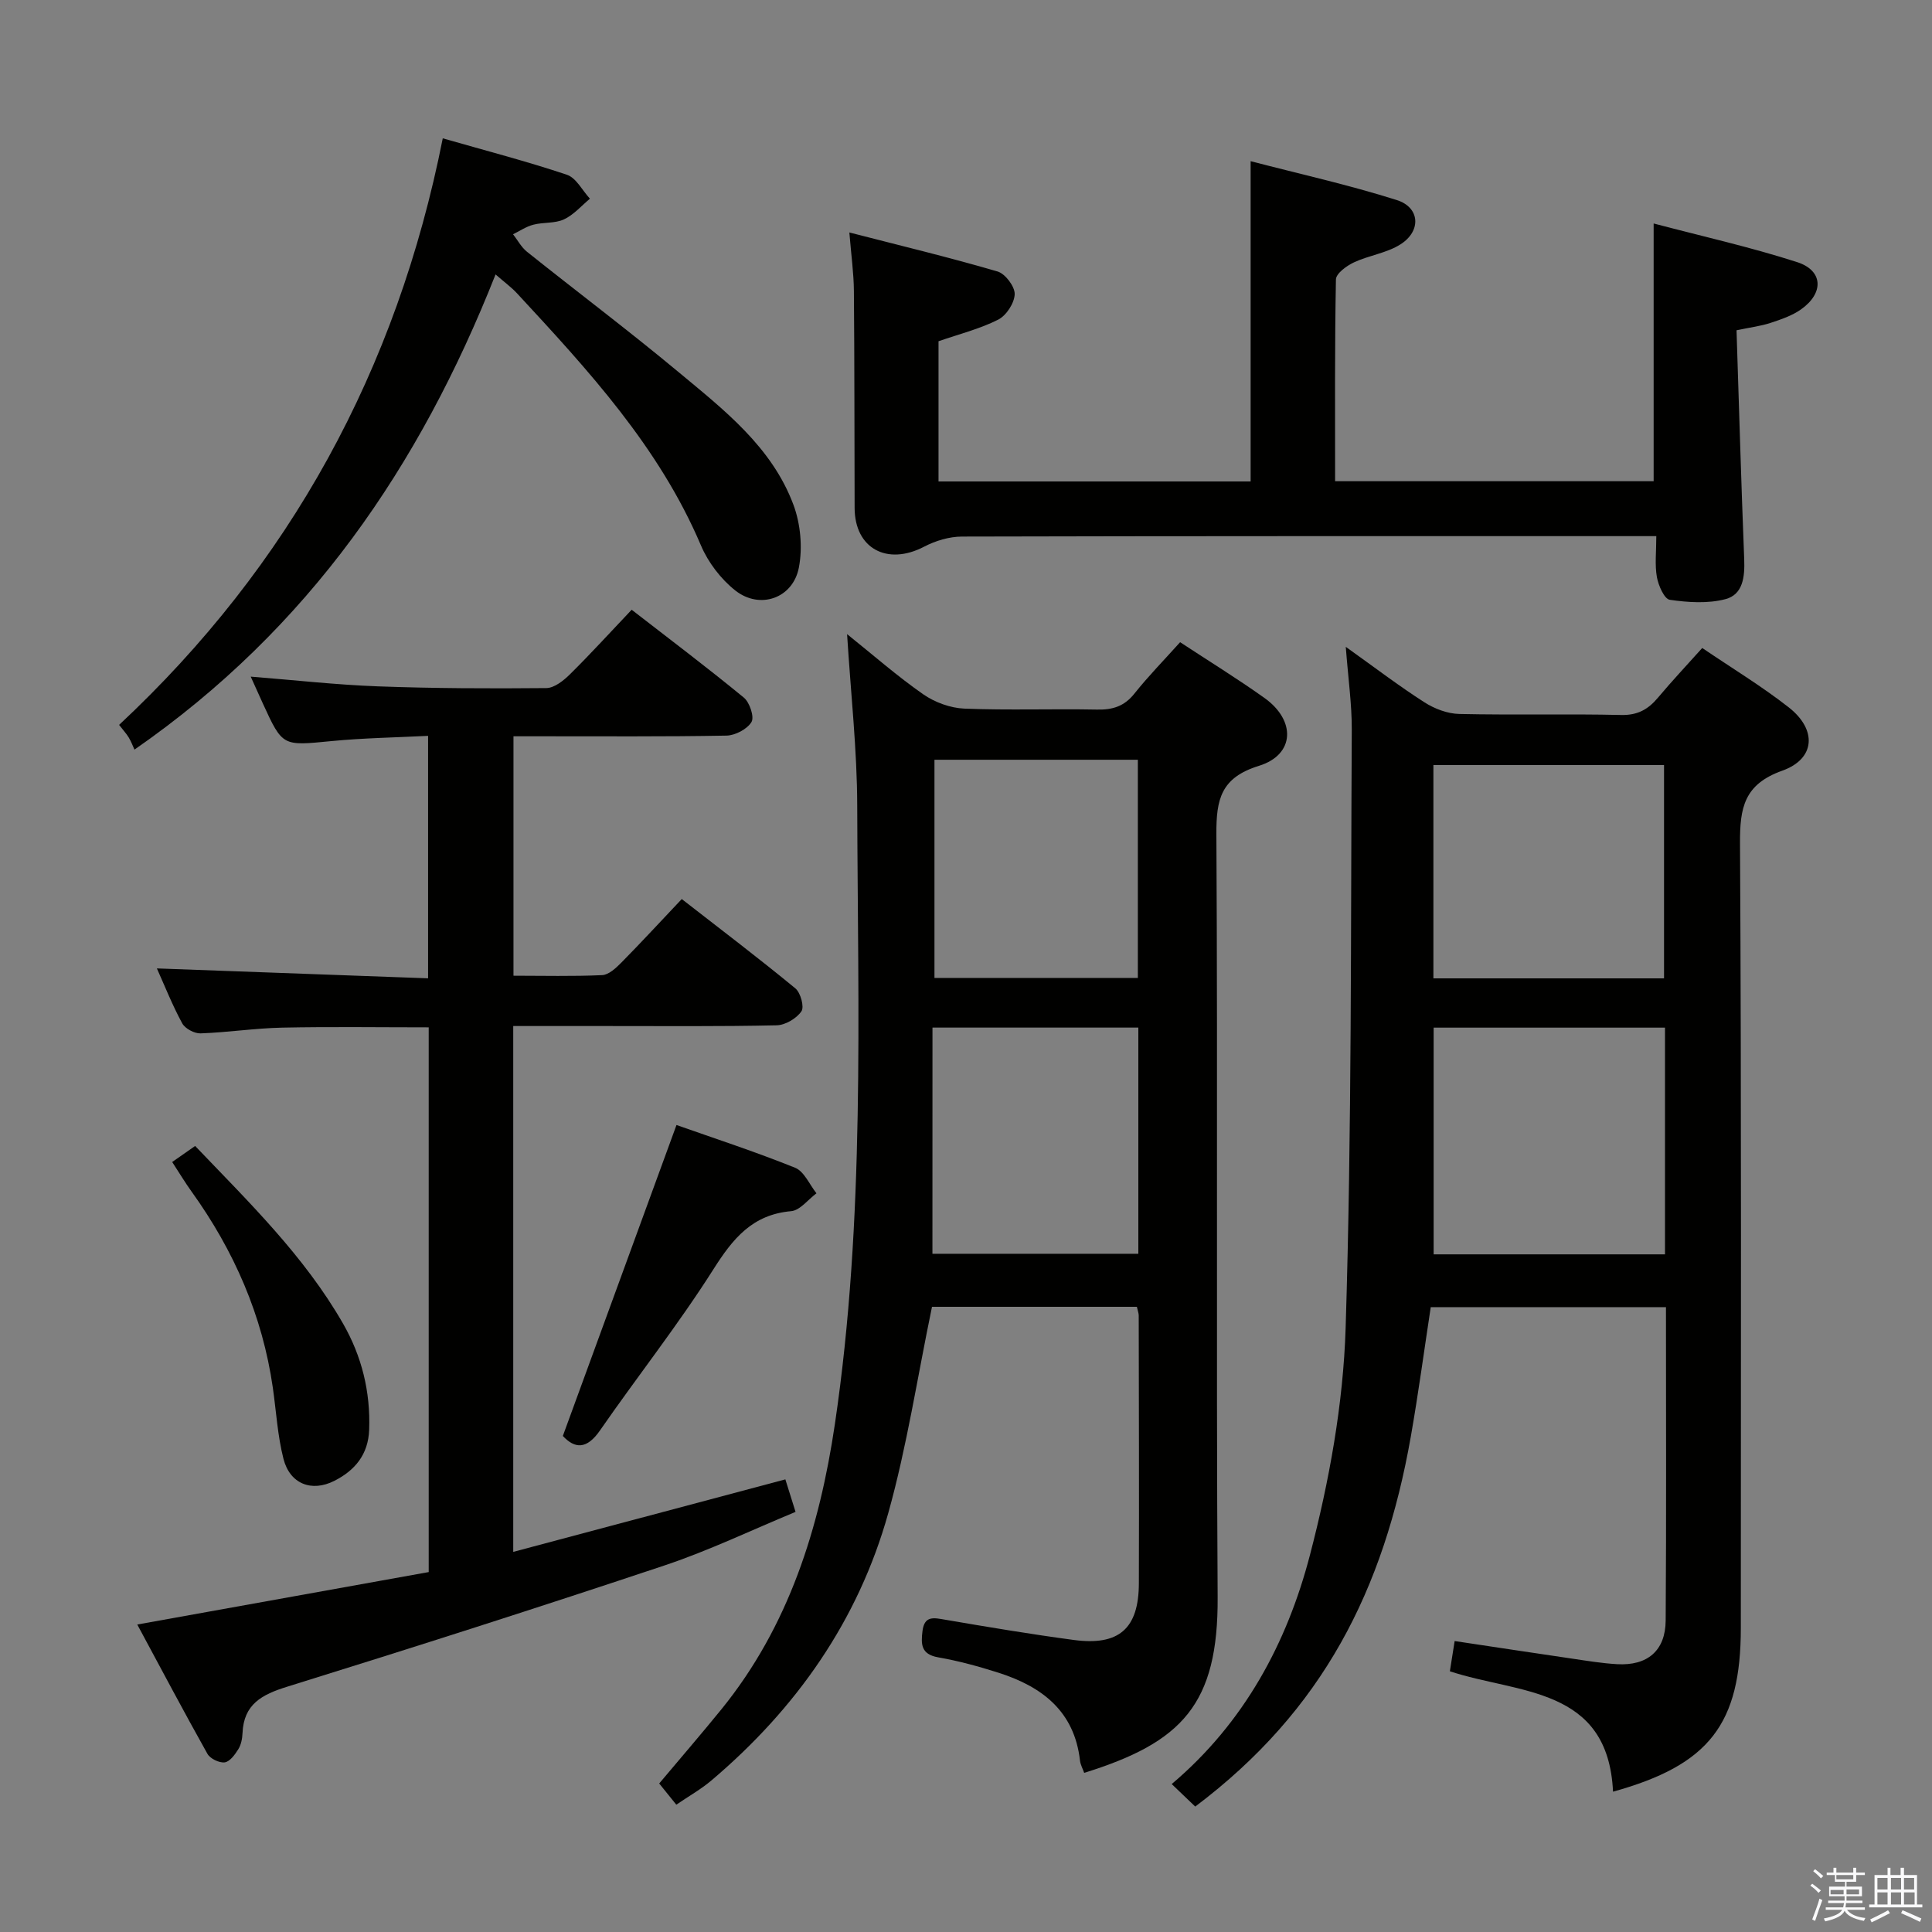<svg enable-background="new 0 0 400 400" viewBox="0 0 400 400" xmlns="http://www.w3.org/2000/svg"><rect x="0" y="0" width="400" height="400" fill="#808080" stroke="none"/><path d="m374.8 390.4.4-.4c.7.5 1.3 1 1.8 1.4l-.5.5c-.5-.6-1.1-1.1-1.7-1.5zm1 7.3-.6-.3c.5-1.4 1.1-2.8 1.5-4.3.2.1.4.2.6.3-.5 1.3-1 2.8-1.5 4.3zm-.4-10.3.4-.4c.4.3 1 .8 1.7 1.4l-.5.5c-.4-.5-1-1-1.6-1.5zm2.5.3h1.7v-1h.6v1h3.5v-1h.6v1h1.8v.5h-1.8v1.4h-2v1h3.2v2h-3.2v.9h3.3v.5h-3.4c0 .3-.1.6-.1.9h4v.5h-3.7c.7.9 1.9 1.5 3.8 1.7-.1.2-.2.4-.3.6-2.1-.4-3.5-1.1-4-2.1-.4 1-1.8 1.7-4 2.2-.1-.2-.2-.4-.3-.6 2.1-.4 3.4-1 3.8-1.8h-3.4v-.5h3.6c.1-.3.1-.6.2-.9h-3.3v-.5h3.4c0-.3 0-.6 0-.9h-3.2v-2h3.3v-1h-2.1v-1.4h-1.7v-.5zm1.1 3.5v1h2.7c0-.3 0-.4 0-.4 0-.1 0-.2 0-.2 0-.1 0-.2 0-.3h-2.7zm1.2-3v.9h3.5v-.9zm4.7 3h-2.6v.6.4h2.6z" fill="#fafafb"/><path d="m393.6 386.7h.6v1.5h2.7v6.1h1.1v.6h-11v-.6h1.1v-6.1h2.7v-1.5h.6v1.5h2.1v-1.5zm-2.7 8.8.4.6c-1.2.6-2.5 1.3-3.8 1.9-.1-.2-.2-.4-.3-.6 1.2-.6 2.5-1.2 3.7-1.9zm-2.2-6.7v2.4h2.1v-2.4zm0 3v2.5h2.1v-2.5zm2.8-3v2.4h2.1v-2.4zm0 3v2.5h2.1v-2.5zm6 6.1c-1.4-.7-2.7-1.3-3.9-1.8l.3-.6c1.5.6 2.7 1.2 3.9 1.7zm-1.2-9.1h-2.1v2.4h2.1zm-2.1 3v2.5h2.2v-2.5z" fill="#fafafb"/><g fill="#010100"><path d="m192.96 270.56c-3.02 14.53-5.18 28.87-9.06 42.73-6.21 22.22-19.05 40.47-36.64 55.36-2.13 1.8-4.6 3.19-7.24 4.99-1.31-1.63-2.41-2.99-3.54-4.39 4.41-5.25 8.73-10.25 12.89-15.37 13.96-17.21 20.3-37.56 23.48-59.01 6.29-42.49 4.75-85.31 4.63-128.04-.03-11.59-1.33-23.17-2.1-35.54 5.45 4.37 10.4 8.72 15.77 12.46 2.39 1.66 5.6 2.84 8.49 2.96 9.15.37 18.32.02 27.48.2 3.24.07 5.65-.67 7.75-3.31 2.89-3.63 6.16-6.96 9.46-10.64 5.91 3.89 11.83 7.53 17.47 11.55 6.54 4.67 6.29 11.74-1.13 14.04-7.9 2.44-8.87 6.93-8.83 14.15.3 52.64-.06 105.28.26 157.92.14 22.25-7.36 30.13-27.63 36.43-.29-.83-.77-1.67-.87-2.54-1.15-10.21-7.86-15.31-16.84-18.18-4.1-1.31-8.3-2.46-12.54-3.2-3.56-.63-3.56-2.74-3.23-5.43.4-3.28 2.38-2.75 4.73-2.35 8.83 1.51 17.66 2.99 26.54 4.18 9.4 1.27 13.5-2.32 13.53-11.7.06-18.49 0-36.98-.03-55.47 0-.48-.2-.95-.38-1.8-14.18 0-28.41 0-42.42 0zm42.72-57.81c-14.31 0-28.17 0-42.62 0 0 15.83 0 31.33-.01 46.83h42.63c0-15.67 0-30.94 0-46.83zm-.1-55.45c-14.2 0-28.07 0-42.11 0v45.17h42.11c0-15.09 0-29.85 0-45.17z"/><path d="m278.63 133.92c6.08 4.34 11.04 8.13 16.29 11.49 2.09 1.34 4.78 2.36 7.23 2.41 11.16.25 22.33-.05 33.48.21 3.41.08 5.59-1.15 7.63-3.58 2.87-3.42 5.93-6.68 9.17-10.29 6.2 4.21 12.33 7.92 17.92 12.3 5.88 4.61 5.52 10.65-1.35 13.1-7.89 2.82-8.79 7.64-8.75 15.01.31 54.15.17 108.29.17 162.44 0 19.93-6.52 28.41-26.46 33.94-1.03-21.8-19.59-20.23-33.78-24.93.32-2.04.62-3.94.99-6.26 8.26 1.24 16.25 2.46 24.25 3.63 3.12.46 6.24.98 9.38 1.16 6.27.36 10.01-2.78 10.06-9.02.15-21.48.06-42.97.06-64.9-16.26 0-32.3 0-48.7 0-1.35 8.86-2.56 17.87-4.13 26.82-5.59 31.72-18.22 56.7-44.63 76.58-1.49-1.42-3.01-2.88-4.87-4.66 15.02-12.7 23.87-29.21 28.61-47.38 4-15.32 6.91-31.3 7.4-47.08 1.29-41.26 1.04-82.58 1.27-123.87.02-5.26-.74-10.51-1.24-17.12zm18.19 78.84v46.94h47.9c0-15.73 0-31.16 0-46.94-15.91 0-31.66 0-47.9 0zm47.7-10.2c0-15.16 0-29.71 0-44.17-16.14 0-31.87 0-47.75 0v44.17z"/><path d="m28.42 336.34c20.61-3.71 40.47-7.29 60.34-10.86 0-38 0-75.13 0-112.78-10.19 0-20.27-.15-30.35.06-5.63.12-11.25.99-16.89 1.19-1.28.04-3.21-.99-3.8-2.09-2.04-3.75-3.62-7.76-5.24-11.36 18.75.68 37.28 1.36 56.15 2.05 0-17.04 0-33.13 0-50.2-6.67.34-13.39.44-20.06 1.09-10.07.98-10.05 1.15-14.15-7.79-.81-1.77-1.6-3.54-2.51-5.56 9.1.72 17.67 1.69 26.26 2.01 11.64.43 23.3.47 34.94.36 1.66-.02 3.57-1.55 4.89-2.85 4.26-4.21 8.29-8.64 12.78-13.37 7.86 6.1 15.67 11.98 23.22 18.19 1.21.99 2.21 4 1.59 5.05-.89 1.48-3.36 2.78-5.18 2.82-12.82.24-25.66.13-38.49.14-1.79 0-3.59 0-5.61 0v49.57c6.16 0 12.27.16 18.35-.12 1.38-.06 2.88-1.48 3.99-2.6 4.08-4.14 8.02-8.41 12.5-13.15 7.98 6.21 15.88 12.2 23.52 18.49 1.09.9 1.89 3.85 1.25 4.76-1.02 1.48-3.33 2.85-5.13 2.89-11.82.26-23.66.15-35.49.15-6.29 0-12.57 0-19.04 0v108.87c18.86-5.03 37.36-9.95 56.34-15.01.56 1.78 1.19 3.78 2.11 6.73-9.07 3.75-17.88 7.99-27.08 11.07-25.95 8.67-52.02 17-78.16 25.12-5.26 1.63-9.01 3.62-9.26 9.62-.05 1.14-.29 2.4-.88 3.34-.69 1.11-1.76 2.58-2.82 2.71-1.13.14-3.01-.77-3.57-1.78-4.86-8.67-9.51-17.46-14.52-26.76z"/><path d="m359.53 68.38c.53 16.19.97 31.81 1.59 47.42.14 3.61-.24 7.3-3.9 8.25-3.63.95-7.74.68-11.51.13-1.13-.16-2.36-2.96-2.67-4.71-.45-2.55-.12-5.23-.12-8.47-2.3 0-4.08 0-5.85 0-45.97 0-91.95-.03-137.92.09-2.63.01-5.48.87-7.83 2.1-7.64 3.98-14.35.37-14.38-8.01-.05-14.99-.02-29.98-.15-44.97-.03-3.61-.54-7.21-.94-12.08 10.73 2.76 20.78 5.18 30.69 8.08 1.59.47 3.58 3.1 3.54 4.69-.05 1.84-1.73 4.43-3.42 5.28-3.8 1.92-8.04 2.98-12.35 4.47v29.03h64.62c0-21.92 0-43.63 0-66.31 9.96 2.6 20.25 4.88 30.26 8.05 4.81 1.52 5.11 6.4.78 9.16-2.85 1.82-6.53 2.28-9.65 3.74-1.52.71-3.7 2.3-3.73 3.53-.26 13.8-.17 27.6-.17 41.78h65.95c0-17.57 0-34.96 0-53.36 10.05 2.65 20.03 4.88 29.71 8 5.4 1.74 5.58 6.4.81 9.78-1.85 1.31-4.13 2.08-6.31 2.8-2 .66-4.15.92-7.05 1.53z"/><path d="m102.6 56.82c-15.7 39.7-38.6 73.29-74.76 98.38-.32-.69-.66-1.63-1.16-2.47-.5-.83-1.18-1.56-2.02-2.65 35.41-33.08 57.51-73.53 67.01-121.44 8.93 2.56 17.41 4.76 25.7 7.54 1.93.65 3.2 3.26 4.77 4.96-1.77 1.47-3.36 3.34-5.38 4.28-1.87.87-4.26.56-6.33 1.1-1.48.38-2.81 1.3-4.21 1.98.95 1.22 1.71 2.68 2.88 3.62 10.4 8.31 21.04 16.31 31.27 24.82 9.45 7.86 19.43 15.56 23.91 27.59 1.47 3.96 1.91 8.83 1.12 12.97-1.22 6.38-8.08 8.77-13.17 4.75-2.98-2.36-5.61-5.8-7.1-9.31-8.65-20.38-23.32-36.27-38.04-52.16-1.2-1.3-2.67-2.37-4.49-3.96z"/><path d="m116.53 297.3c7.95-21.77 15.66-42.85 23.53-64.38 7.85 2.77 16.32 5.53 24.56 8.85 1.88.76 2.97 3.47 4.42 5.29-1.74 1.29-3.4 3.54-5.25 3.7-8.04.71-12.05 5.67-16.09 12.04-7.27 11.46-15.72 22.16-23.46 33.33-2.76 4-5.22 3.84-7.71 1.17z"/><path d="m35.65 240.58c1.86-1.3 3.21-2.24 4.75-3.32 11.11 11.62 22.58 22.76 30.62 36.77 3.89 6.78 5.7 14.12 5.41 22-.19 5.12-2.94 8.39-7.18 10.55-4.73 2.41-9.23.65-10.56-4.54-1.22-4.78-1.5-9.8-2.2-14.71-2.15-14.96-8.03-28.37-16.8-40.59-1.35-1.87-2.54-3.86-4.04-6.16z"/></g></svg>